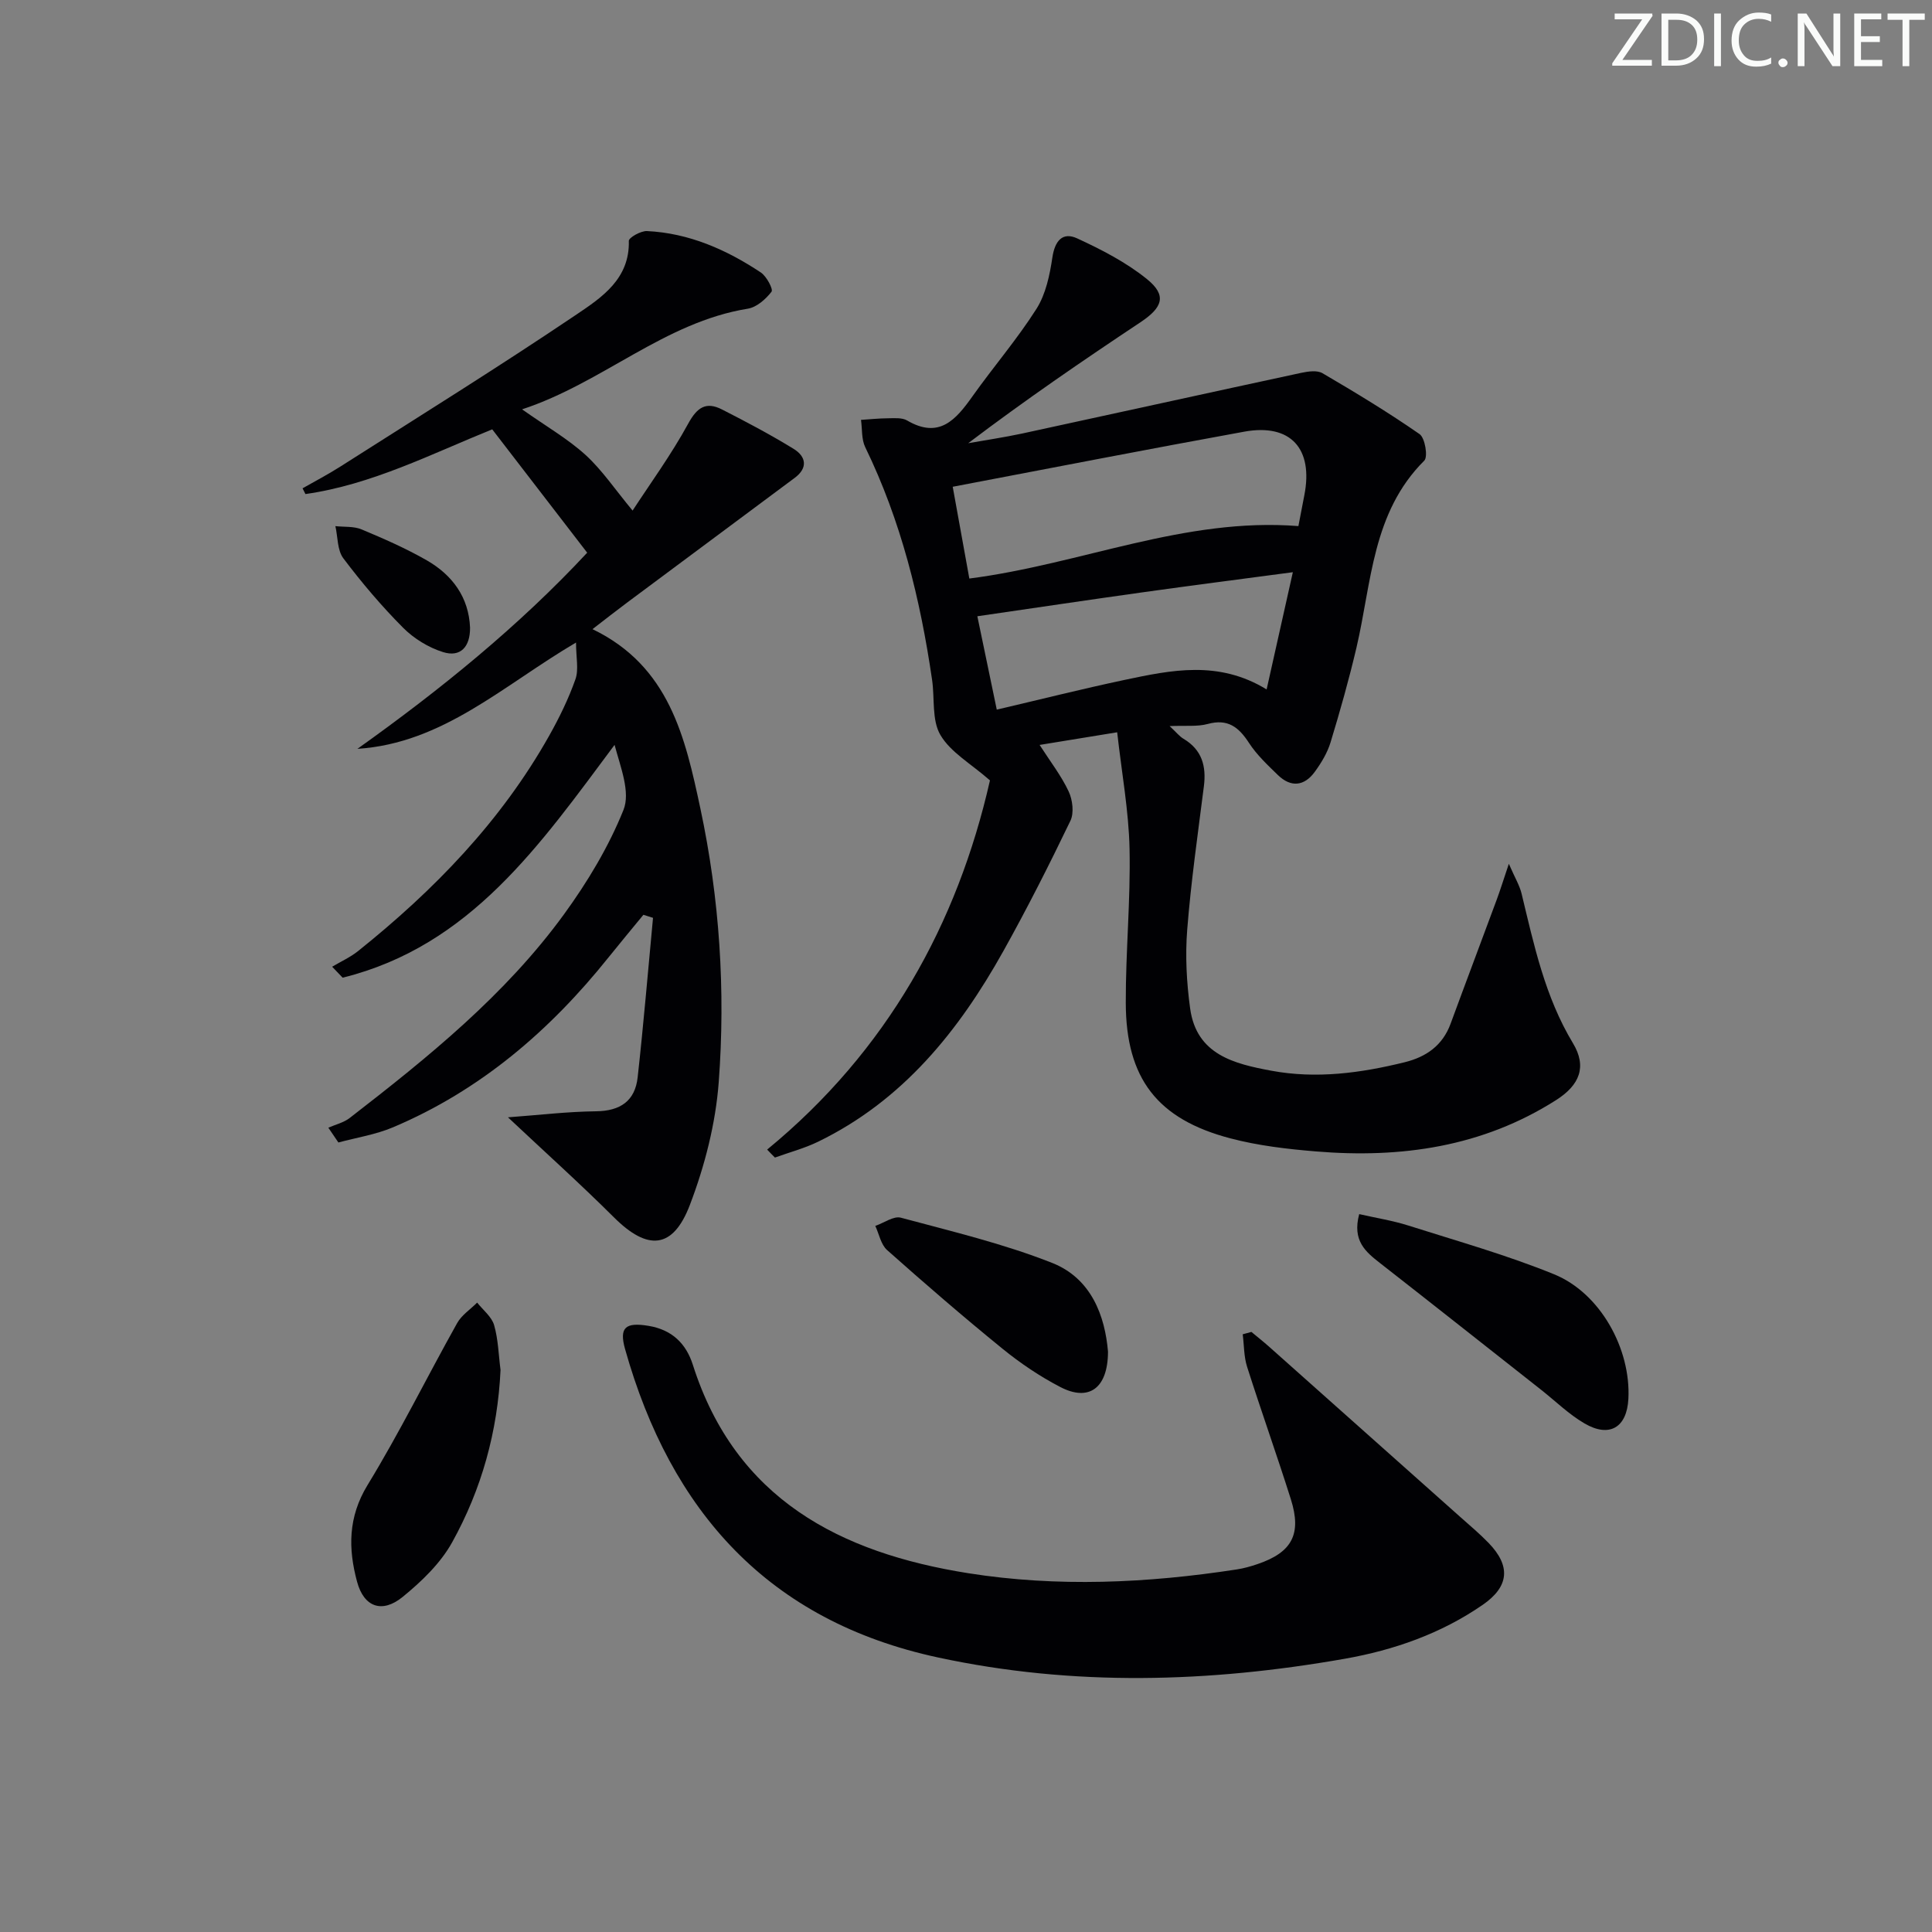 <svg enable-background="new 0 0 400 400" viewBox="0 0 400 400" xmlns="http://www.w3.org/2000/svg"><rect x="0" y="0" width="400" height="400" fill="#808080" stroke="none"/><g fill="#fafbfa"><path d="m342.2 3.2-6.3 9.2h6.1v1.2h-8.2v-.5l6.2-9.1h-5.7v-1.2h7.8v.4z"/><path d="m344 13.7v-10.9h3.1c1.6 0 3 .5 4.1 1.4 1.1 1 1.6 2.2 1.6 3.9s-.5 3-1.6 4-2.5 1.5-4.2 1.5h-3zm1.4-9.6v8.4h1.6c1.4 0 2.5-.4 3.2-1.1.8-.8 1.2-1.8 1.2-3.2s-.4-2.4-1.2-3.1-1.8-1-3.1-1z"/><path d="m356.3 2.8v10.9h-1.4v-10.9z"/><path d="m366.6 13.2c-.8.4-1.8.6-3 .6-1.6 0-2.8-.5-3.7-1.5s-1.4-2.3-1.4-3.9c0-1.7.5-3.2 1.6-4.2s2.4-1.6 4-1.6c1 0 1.9.1 2.6.4v1.5c-.8-.4-1.6-.6-2.6-.6-1.2 0-2.2.4-3 1.2s-1.1 1.9-1.1 3.3c0 1.3.4 2.3 1.1 3.1s1.6 1.1 2.8 1.1c1.1 0 2-.2 2.8-.7v1.3z"/><path d="m368.2 13c0-.3.1-.5.3-.6.2-.2.4-.3.6-.3.3 0 .5.1.7.3s.3.4.3.6-.1.5-.3.6c-.2.2-.4.3-.7.3s-.5-.1-.6-.3c-.2-.2-.3-.4-.3-.6z"/><path d="m381.1 13.7h-1.7l-5.5-8.4c-.2-.2-.3-.5-.4-.7 0 .2.1.8.1 1.5v7.6h-1.4v-10.9h1.8l5.3 8.3c.3.4.4.6.4.8 0-.3-.1-.8-.1-1.6v-7.5h1.4v10.9z"/><path d="m389.7 13.7h-5.8v-10.9h5.6v1.2h-4.2v3.5h3.9v1.2h-3.9v3.7h4.4z"/><path d="m398.4 4.1h-3.1v9.6h-1.4v-9.6h-3.1v-1.3h7.7v1.3z"/></g><path d="m158.83 238.01c24.87-20.43 39.4-46.76 46.13-76.44-3.97-3.48-8.16-5.82-10.26-9.4-1.81-3.07-1.16-7.56-1.72-11.4-2.43-16.68-6.41-32.91-13.84-48.18-.8-1.64-.61-3.76-.88-5.66 1.87-.12 3.73-.32 5.6-.33 1.32-.01 2.89-.16 3.94.45 6.66 3.9 10.11-.16 13.55-5.01 4.33-6.1 9.24-11.8 13.24-18.1 1.92-3.03 2.75-6.97 3.29-10.62.51-3.45 2.1-5.37 5.15-3.96 5.05 2.33 10.15 4.96 14.44 8.43 4.16 3.37 3.26 5.86-1.35 8.93-12.02 7.99-23.93 16.15-35.66 25.04 3.72-.66 7.46-1.21 11.15-2 19.27-4.17 38.53-8.42 57.81-12.57 1.42-.3 3.28-.57 4.39.08 6.83 4 13.61 8.1 20.1 12.61 1.13.79 1.77 4.7.97 5.49-10.8 10.76-10.89 25.24-14.03 38.68-1.55 6.61-3.4 13.17-5.38 19.67-.66 2.16-1.91 4.23-3.26 6.08-2.17 2.98-4.94 3.28-7.64.66-2.14-2.08-4.38-4.18-5.99-6.66-2.13-3.28-4.39-5.04-8.53-3.91-2.17.59-4.59.29-7.89.44 1.4 1.3 2.04 2.14 2.88 2.63 3.82 2.28 4.74 5.67 4.21 9.84-1.25 9.88-2.67 19.76-3.45 29.68-.43 5.4-.13 10.96.61 16.34 1.32 9.55 9.13 11.43 16.8 12.86 9.31 1.73 18.53.49 27.63-1.76 4.45-1.1 7.84-3.47 9.49-7.97 3.14-8.55 6.37-17.08 9.53-25.63.74-2 1.37-4.03 2.53-7.48 1.25 2.88 2.22 4.46 2.64 6.18 2.57 10.65 4.83 21.33 10.62 30.94 2.95 4.88 1.42 8.69-3.49 11.81-15.25 9.7-32.11 12.08-49.71 10.62-5.94-.49-11.95-1.19-17.69-2.7-15.15-3.97-21.64-12.4-21.68-28.05-.03-10.64 1.01-21.3.78-31.93-.17-7.85-1.62-15.67-2.56-24.1-6.13 1-10.94 1.79-16.06 2.62 2.24 3.48 4.49 6.38 6.01 9.62.82 1.74 1.15 4.45.37 6.08-4.39 9.12-8.96 18.16-13.89 26.99-9.23 16.54-20.82 30.93-38.33 39.45-2.85 1.39-5.97 2.21-8.96 3.29-.54-.53-1.08-1.09-1.61-1.65zm109.99-129.09c.36-1.87.78-4.1 1.22-6.34 1.92-9.7-2.83-14.95-12.42-13.21-19.98 3.63-39.91 7.52-60.37 11.41 1.27 7 2.37 13.07 3.44 19 23.24-2.99 44.52-12.71 68.13-10.86zm-66.47 18.67c1.2 5.75 2.56 12.31 4.02 19.33 9.03-2.11 17.68-4.29 26.4-6.14 9.71-2.05 19.5-4.14 29.47 1.96 1.83-8.17 3.52-15.75 5.43-24.27-11.03 1.47-21.03 2.75-31.01 4.15-11.24 1.57-22.46 3.25-34.31 4.97z" fill="#010104"/><path d="m121.57 114.43c-6.66-8.65-13.12-17.03-19.66-25.54-12.67 5.12-24.95 11.45-38.67 13.4-.2-.4-.4-.79-.6-1.19 2.58-1.47 5.23-2.85 7.73-4.44 16.4-10.45 32.92-20.71 49.04-31.58 5.17-3.49 10.99-7.35 10.78-15.2-.02-.68 2.48-2.1 3.76-2.04 8.7.42 16.44 3.84 23.58 8.58 1.18.79 2.59 3.46 2.21 3.97-1.19 1.55-3.08 3.22-4.91 3.52-17.32 2.81-30.01 15.33-46.74 20.84 5.09 3.59 9.48 6.11 13.14 9.44 3.43 3.13 6.08 7.11 9.74 11.52 3.63-5.57 8-11.56 11.52-18.01 1.86-3.4 3.71-4.6 7-2.92 5.02 2.56 10.02 5.2 14.82 8.15 2.57 1.58 3.03 3.93.21 6.02-11.58 8.62-23.17 17.23-34.74 25.85-2.24 1.67-4.44 3.4-7.11 5.46 15.93 7.67 19.2 22.45 22.34 37.15 3.98 18.66 5.21 37.63 3.8 56.58-.64 8.62-2.89 17.38-5.98 25.48-3.52 9.22-8.77 9.49-15.7 2.59-7.03-7-14.42-13.64-21.96-20.73 6.19-.45 12.21-1.18 18.24-1.25 5.03-.06 8.07-2.15 8.61-7.03 1.22-10.99 2.14-22.01 3.18-33.02-.66-.21-1.33-.42-1.99-.63-2.42 2.95-4.86 5.87-7.24 8.84-12.15 15.18-26.56 27.53-44.61 35.16-3.57 1.51-7.52 2.12-11.3 3.14-.69-1.02-1.39-2.04-2.08-3.06 1.49-.66 3.18-1.05 4.43-2.02 16.23-12.56 32.21-25.46 44.38-42.19 4.85-6.67 9.23-13.95 12.29-21.57 1.48-3.69-.59-8.81-1.84-13.48-15.39 20.63-29.82 41.64-56.3 48.2-.72-.76-1.44-1.51-2.17-2.27 1.81-1.08 3.77-1.96 5.39-3.26 15.71-12.58 29.57-26.85 39.52-44.53 2.11-3.75 4.03-7.68 5.46-11.73.71-2.03.12-4.51.12-7.6-15.12 8.89-27.53 20.85-45.26 22.01 17.19-12.24 33.46-25.45 47.57-40.61z" fill="#010104"/><path d="m259.09 275.76c1.25 1.04 2.52 2.04 3.73 3.12 13.17 11.71 26.33 23.44 39.49 35.17 1.99 1.77 4.04 3.49 5.88 5.39 4.63 4.78 4.29 9.03-1.22 12.83-8.62 5.95-18.35 9.36-28.56 11.16-28.07 4.94-56.17 5.77-84.21-.27-35.12-7.56-55.34-30.27-64.79-63.86-1.26-4.49.12-5.58 4.84-4.8 4.88.8 7.8 3.67 9.2 8.08 8.86 27.8 30.51 38.92 56.98 43.13 18.48 2.93 37.1 2.07 55.59-.77 1.47-.22 2.92-.63 4.33-1.11 7.14-2.42 9.19-6.19 6.91-13.42-2.9-9.18-6.14-18.25-9.06-27.42-.68-2.13-.62-4.49-.91-6.74.6-.17 1.2-.33 1.8-.49z" fill="#010104"/><path d="m281.41 251.37c3.55.81 6.95 1.34 10.19 2.37 10.1 3.21 20.35 6.09 30.14 10.08 9.62 3.91 15.94 15.49 15.4 25.8-.31 5.92-3.9 8.11-9.08 5.09-3.26-1.9-6.03-4.64-9.03-7-11.1-8.74-22.18-17.51-33.32-26.21-2.97-2.32-5.78-4.62-4.3-10.13z" fill="#010104"/><path d="m103.63 283.64c-.59 12.72-3.92 24.71-10.03 35.7-2.41 4.34-6.33 8.1-10.24 11.29-4.26 3.47-8.02 2.1-9.43-3.14-1.85-6.84-1.89-13.38 2.17-20.03 6.65-10.89 12.31-22.38 18.55-33.53.93-1.66 2.74-2.84 4.14-4.24 1.21 1.54 3 2.91 3.51 4.66.86 2.97.92 6.18 1.33 9.29z" fill="#010104"/><path d="m229.4 279.84c-.02 7.66-4.01 10.38-9.87 7.33-4.24-2.2-8.3-4.94-12.01-7.96-8.12-6.6-16.04-13.45-23.86-20.4-1.28-1.14-1.65-3.31-2.44-5 1.78-.61 3.79-2.1 5.29-1.7 10.53 2.83 21.22 5.37 31.32 9.36 8.17 3.23 10.95 11.05 11.57 18.37z" fill="#010104"/><path d="m97.32 129.95c.03 3.97-1.98 6.19-5.59 5.06-3.01-.94-6.04-2.8-8.27-5.04-4.45-4.47-8.57-9.33-12.37-14.37-1.27-1.68-1.14-4.42-1.65-6.67 1.82.2 3.81 0 5.43.68 4.59 1.92 9.18 3.93 13.49 6.4 5.32 3.06 8.7 7.67 8.96 13.94z" fill="#010104"/></svg>